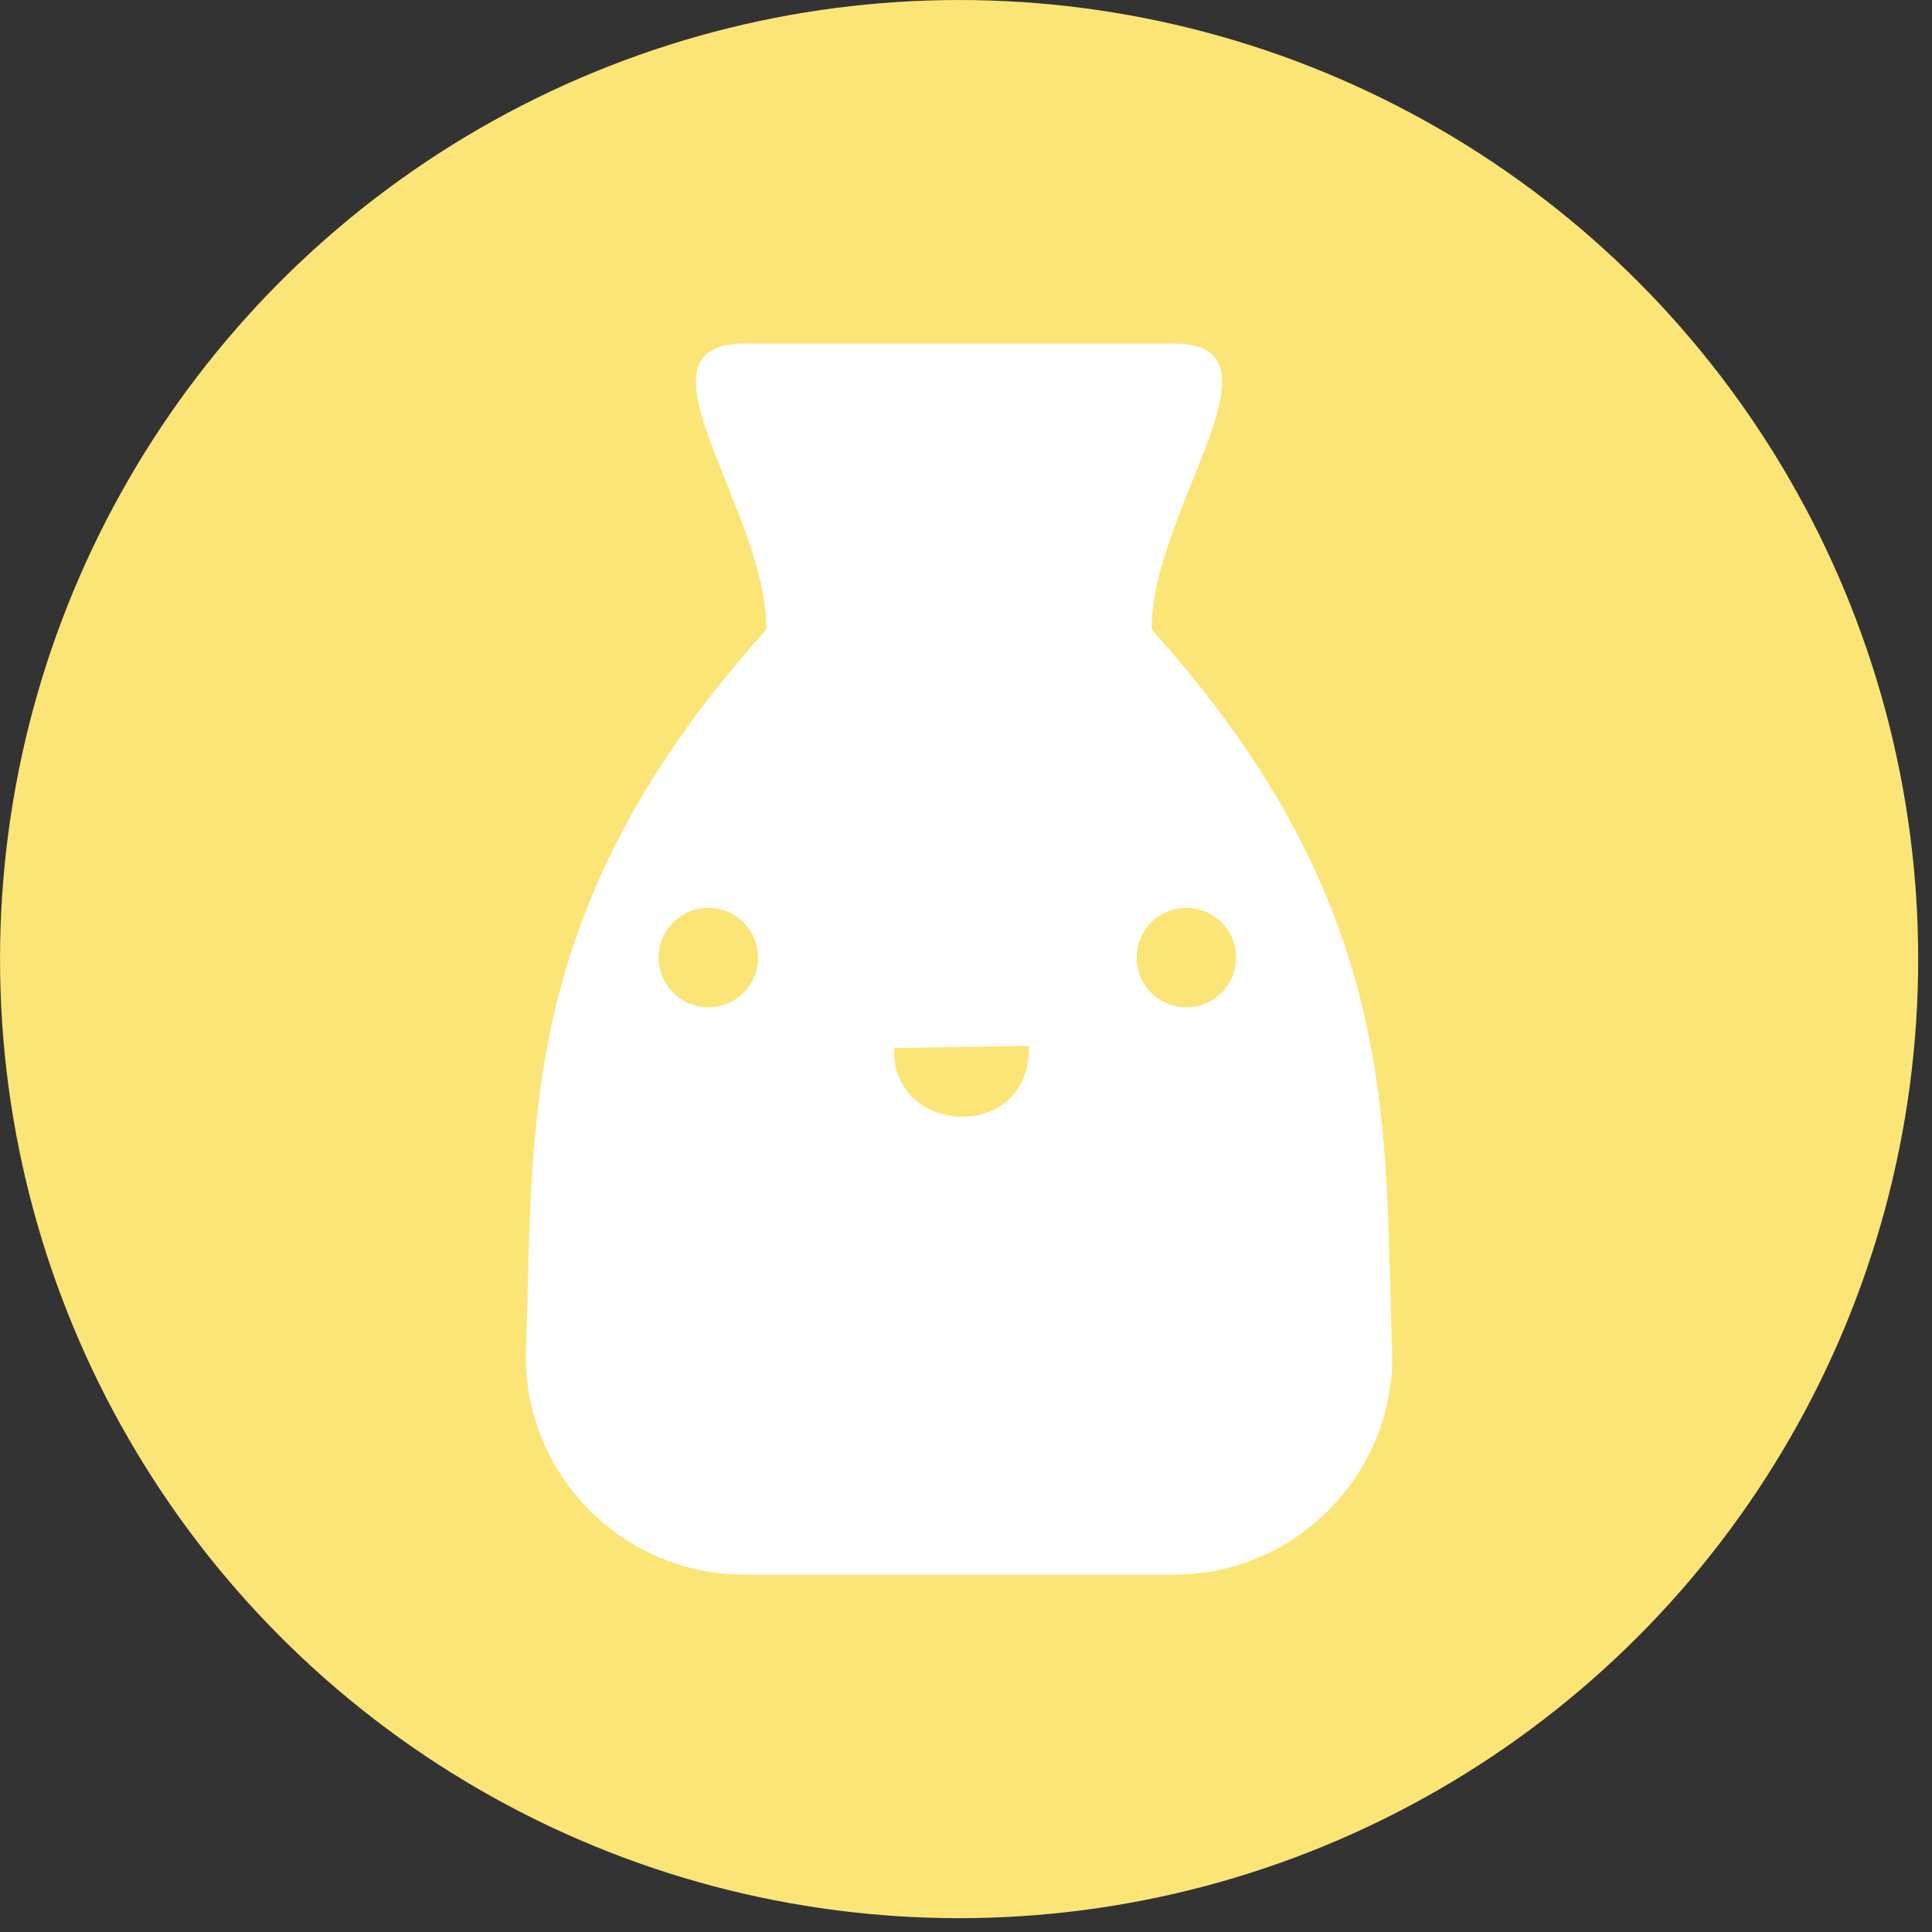 <?xml version="1.0" encoding="UTF-8" standalone="no"?>
<!DOCTYPE svg PUBLIC "-//W3C//DTD SVG 1.1//EN" "http://www.w3.org/Graphics/SVG/1.1/DTD/svg11.dtd">
<svg width="100%" height="100%" viewBox="0 0 129 129" version="1.1" xmlns="http://www.w3.org/2000/svg" xmlns:xlink="http://www.w3.org/1999/xlink" xml:space="preserve" style="fill-rule:evenodd;clip-rule:evenodd;stroke-linecap:round;stroke-linejoin:round;stroke-miterlimit:1.5;">
    <rect x="0" y="0" width="129" height="129" fill="#333333" stroke="none"/>
    <g transform="matrix(1,0,0,1,-1201.16,-433.407)">
        <circle cx="1265.2" cy="497.446" r="61.038" style="fill:rgb(252,229,119);stroke:rgb(252,229,119);stroke-width:6px;"/>
    </g>
    <g transform="matrix(1,0,0,1,0.267,-2.855)">
        <path d="M78.098,107.993L49.436,107.993C41.379,107.993 34.838,101.452 34.838,93.395C35.422,78.326 33.942,63.735 50.909,44.882C50.909,36.825 41.379,25.795 49.436,25.795L78.098,25.795C86.155,25.795 76.626,36.825 76.626,44.882C93.593,63.735 92.112,78.326 92.697,93.395C92.697,101.452 86.155,107.993 78.098,107.993Z" style="fill:white;"/>
    </g>
    <g transform="matrix(1.187,0,0,1.187,-1226.38,-373.391)">
        <ellipse cx="1073.02" cy="368.433" rx="2.8" ry="2.799" style="fill:rgb(252,229,119);"/>
    </g>
    <g transform="matrix(1.187,0,0,1.187,-1194.46,-373.391)">
        <ellipse cx="1073.02" cy="368.433" rx="2.8" ry="2.799" style="fill:rgb(252,229,119);"/>
    </g>
    <g transform="matrix(2.082,0,0,2.195,-2199.78,-747.695)">
        <path d="M1084.85,372.524C1084.8,375.756 1090.03,375.909 1089.96,372.44" style="fill:rgb(252,229,119);stroke:white;stroke-width:0.78px;"/>
    </g>
</svg>
